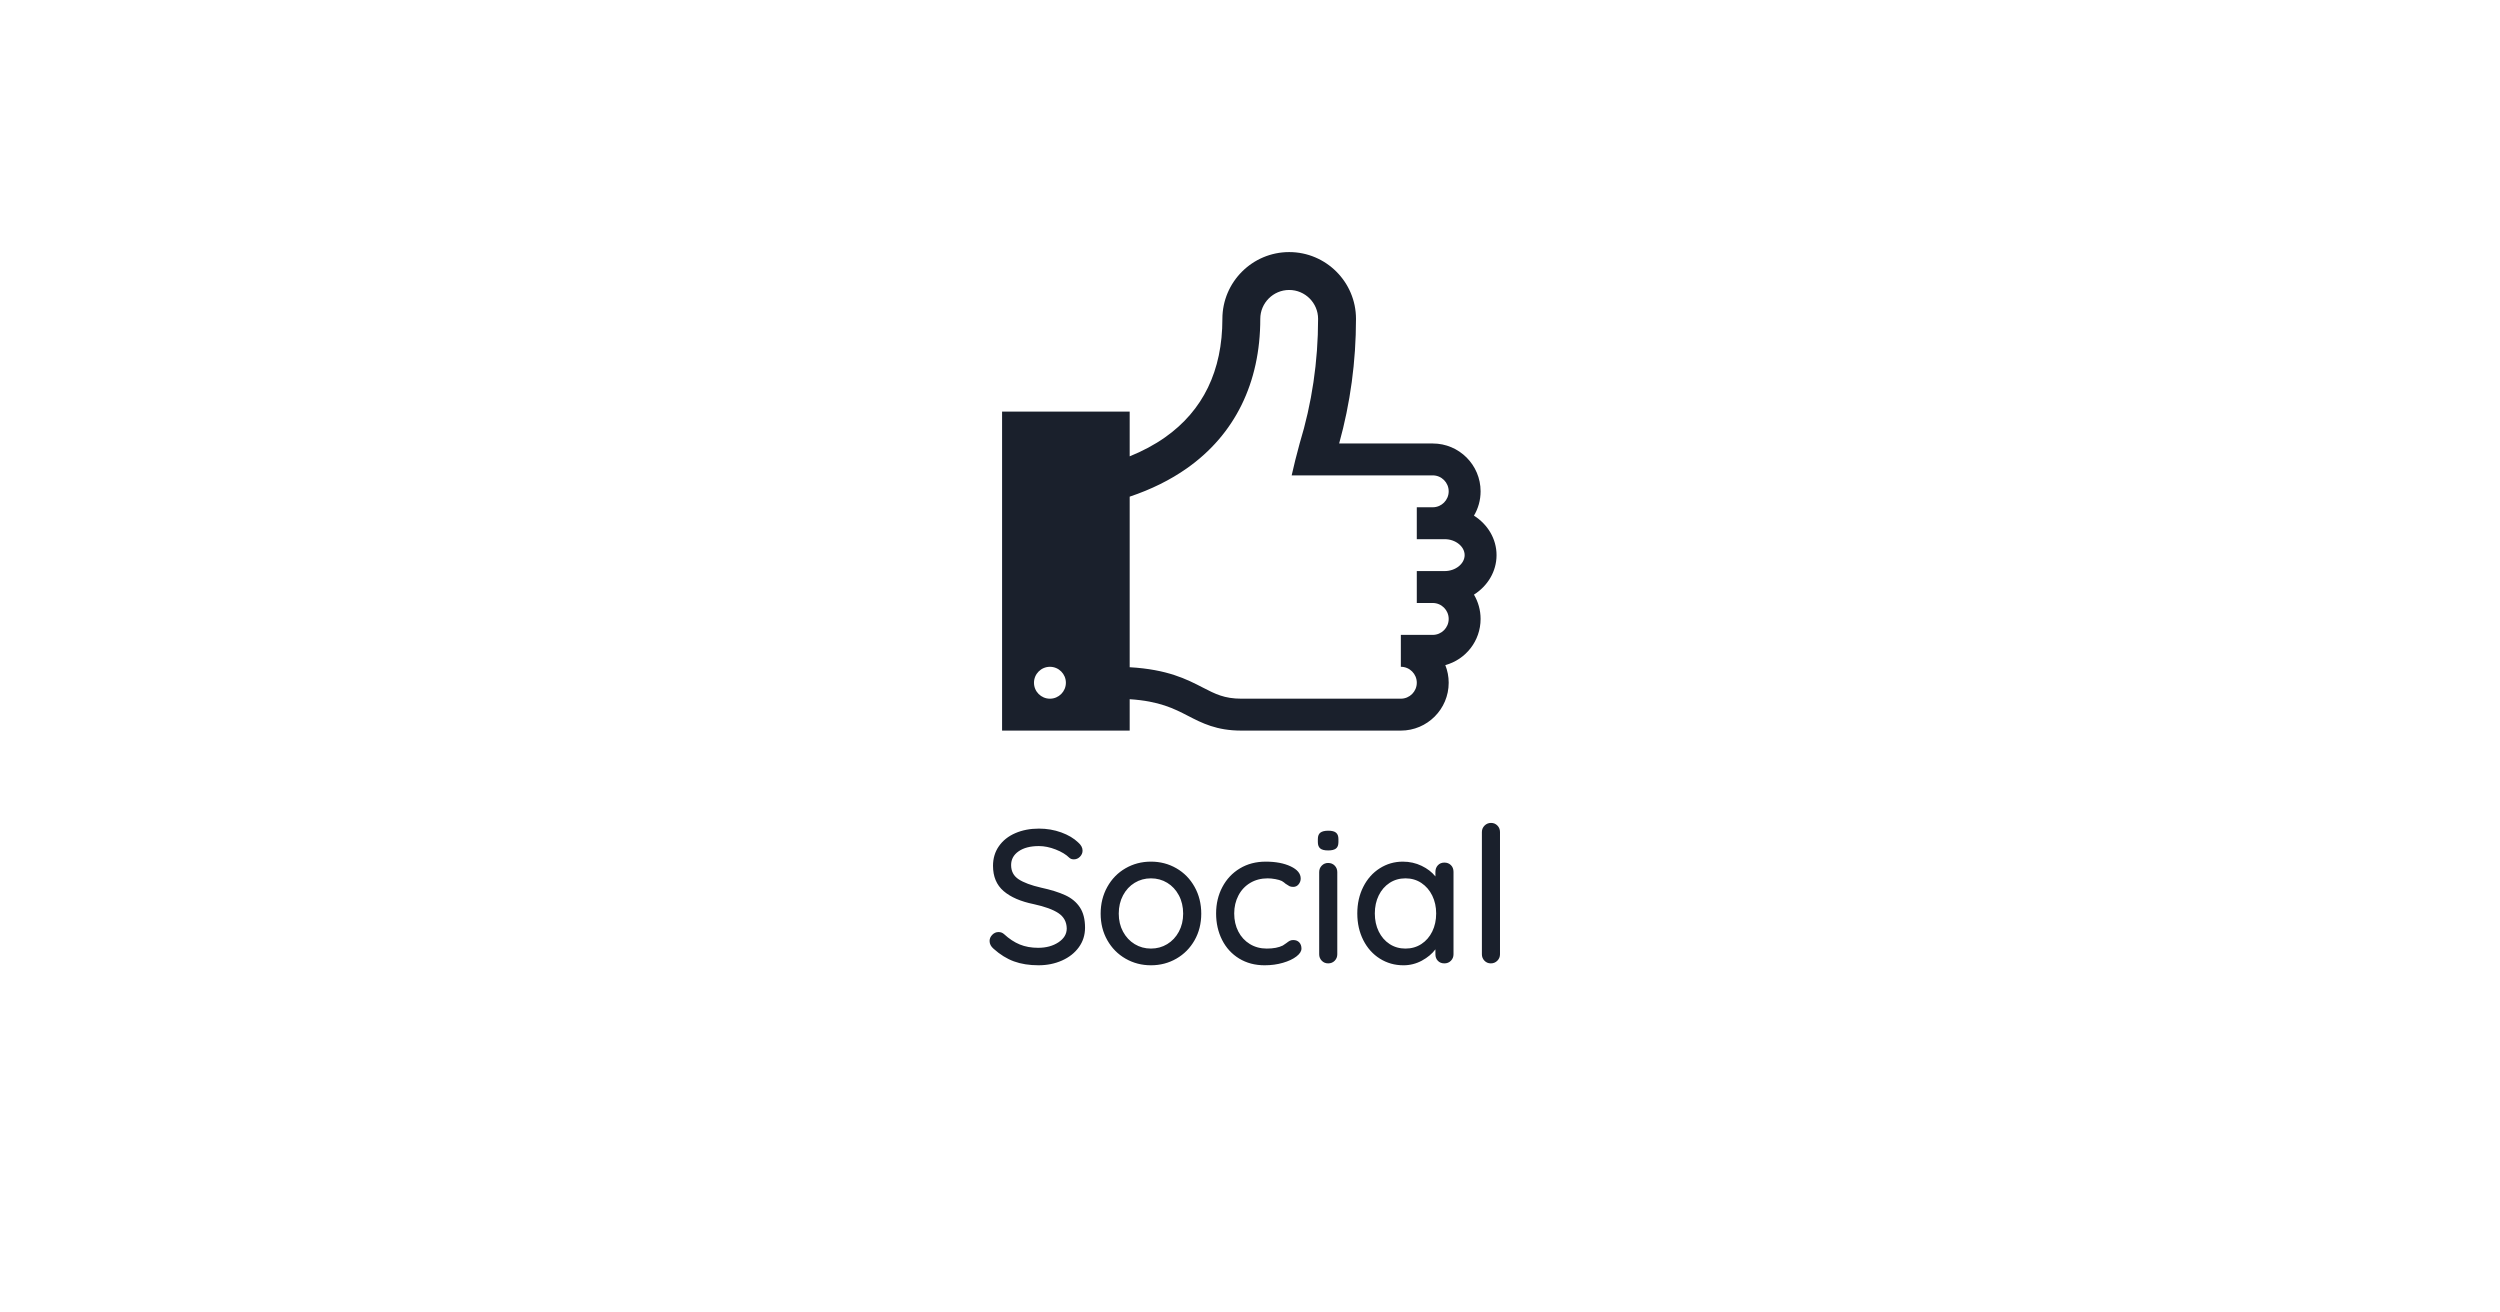 <svg height="630" viewBox="0 0 1200 630" width="1200" xmlns="http://www.w3.org/2000/svg"><g fill="none" fill-rule="evenodd"><path d="m0 0h1200v630h-1200z" fill="#fff"/><g fill="#1a202c" fill-rule="nonzero" transform="translate(475 121)"><path d="m243.344 145.469c0-7.871-4.303-14.822-10.841-18.957 2.021-3.415 3.185-7.411 3.185-11.668 0-12.679-10.29-22.969-22.969-22.969h-44.927c5.375-19.355 8.085-39.384 8.085-59.811 0-17.686-14.378-32.064-32.064-32.064s-32.064 14.378-32.064 32.064c0 24.883-9.264 44.008-27.532 56.871-5.022 3.537-10.703 6.569-16.966 9.111v-21.483h-61.25v153.125h61.25v-15.068c14.332.934 21.284 4.532 28.037 8.008 6.722 3.476 13.674 7.059 25.557 7.059h76.562c12.679 0 22.969-10.29 22.969-22.969 0-2.986-.582-5.849-1.623-8.468 9.754-2.649 16.936-11.561 16.936-22.157 0-4.257-1.164-8.238-3.185-11.668 6.538-4.134 10.841-11.086 10.841-18.957zm-214.375 68.906c-4.226 0-7.656-3.43-7.656-7.656s3.43-7.656 7.656-7.656 7.656 3.43 7.656 7.656-3.43 7.656-7.656 7.656zm189.492-61.25h-13.398v15.312h7.656c4.226 0 7.656 3.43 7.656 7.656s-3.43 7.656-7.656 7.656h-15.312v15.312c4.226 0 7.656 3.43 7.656 7.656s-3.43 7.656-7.656 7.656h-76.562c-8.162 0-12.51-2.251-18.528-5.359-7.595-3.92-16.844-8.697-35.066-9.739v-81.876c10.275-3.445 19.477-7.993 27.44-13.598 23.061-16.231 35.249-41.038 35.249-71.739 0-7.656 6.232-13.873 13.873-13.873s13.873 6.232 13.873 13.873c0 20.488-2.971 40.532-8.851 59.811-1.485 5.513-2.894 10.964-3.828 15.312h67.712c4.226 0 7.656 3.43 7.656 7.656s-3.43 7.656-7.656 7.656h-7.656v15.312h13.398c5.191 0 9.57 3.507 9.57 7.656 0 4.15-4.379 7.656-9.57 7.656z"/><path d="m23.503 342.333c-4.451 0-8.383-.622-11.797-1.867-3.414-1.247-6.676-3.266-9.785-6.06-1.28-1.093-1.92-2.339-1.92-3.736 0-1.093.427-2.079 1.28-2.962.854-.881 1.86-1.32 3.018-1.32 1.036 0 1.92.334 2.652 1.002 2.439 2.247 4.953 3.902 7.546 4.967 2.591 1.063 5.532 1.593 8.824 1.593 3.841 0 7.087-.881 9.739-2.642 2.654-1.761 3.979-3.979 3.979-6.651-.061-3.159-1.386-5.602-3.979-7.335-2.591-1.731-6.538-3.173-11.842-4.327-6.28-1.276-11.11-3.371-14.496-6.287-3.384-2.916-5.075-6.955-5.075-12.118 0-3.584.945-6.726 2.835-9.429 1.89-2.705 4.512-4.784 7.865-6.242 3.353-1.458 7.133-2.187 11.34-2.187 3.78 0 7.347.607 10.7 1.822 3.353 1.215 6.066 2.824 8.139 4.829 1.402 1.215 2.103 2.521 2.103 3.918 0 1.093-.411 2.065-1.234 2.916-.825.85-1.815 1.276-2.973 1.276-.854 0-1.555-.243-2.103-.729-1.585-1.579-3.78-2.916-6.585-4.009-2.805-1.093-5.487-1.64-8.048-1.64-4.085 0-7.33.834-9.741 2.507-2.408 1.67-3.611 3.871-3.611 6.605 0 2.976 1.203 5.254 3.613 6.833 2.408 1.579 5.989 2.916 10.745 4.009 4.756 1.033 8.641 2.247 11.661 3.644 3.018 1.397 5.349 3.341 6.995 5.831 1.646 2.49 2.469 5.74 2.469 9.749 0 3.523-.99 6.651-2.973 9.384-1.981 2.733-4.678 4.859-8.092 6.378-3.414 1.519-7.164 2.278-11.249 2.278zm78.1-24.782c0 4.738-1.067 8.99-3.201 12.755-2.134 3.766-5.044 6.712-8.735 8.838-3.689 2.126-7.757 3.189-12.208 3.189-4.451 0-8.519-1.063-12.208-3.189-3.691-2.126-6.601-5.072-8.735-8.838-2.134-3.766-3.201-8.018-3.201-12.755s1.067-9.02 3.201-12.847c2.134-3.827 5.044-6.803 8.735-8.929 3.689-2.126 7.757-3.189 12.208-3.189 4.451 0 8.519 1.063 12.208 3.189 3.691 2.126 6.601 5.102 8.735 8.929 2.134 3.827 3.201 8.109 3.201 12.847zm-8.688 0c0-3.28-.685-6.21-2.057-8.793-1.374-2.581-3.231-4.584-5.579-6.013-2.349-1.427-4.955-2.14-7.82-2.14s-5.471.713-7.82 2.142c-2.347 1.427-4.207 3.43-5.579 6.013-1.372 2.581-2.057 5.511-2.057 8.791 0 3.219.685 6.104 2.057 8.656 1.374 2.551 3.231 4.539 5.579 5.967 2.349 1.429 4.955 2.142 7.82 2.142s5.471-.713 7.818-2.142c2.349-1.427 4.207-3.416 5.579-5.967 1.374-2.551 2.059-5.436 2.059-8.656zm39.599-24.964c4.816 0 8.824.759 12.027 2.278 3.201 1.519 4.8 3.462 4.8 5.831 0 1.033-.335 1.958-1.006 2.78-.671.82-1.524 1.229-2.561 1.229-.793 0-1.416-.121-1.874-.364-.459-.243-1.083-.638-1.876-1.184-.366-.364-.945-.79-1.738-1.276-.732-.364-1.768-.668-3.109-.911-1.341-.243-2.561-.364-3.658-.364-3.17 0-5.975.729-8.414 2.187-2.439 1.458-4.329 3.476-5.67 6.06-1.341 2.581-2.012 5.45-2.012 8.609 0 3.219.654 6.104 1.967 8.656 1.311 2.551 3.154 4.556 5.532 6.013 2.378 1.458 5.091 2.187 8.139 2.187 3.17 0 5.731-.486 7.682-1.458.427-.243 1.006-.638 1.738-1.184.61-.486 1.142-.85 1.599-1.093.459-.243 1.022-.364 1.693-.364 1.219 0 2.179.379 2.882 1.14.701.759 1.051 1.745 1.051 2.96 0 1.276-.807 2.535-2.422 3.78-1.618 1.247-3.78 2.264-6.495 3.053-2.713.79-5.623 1.184-8.733 1.184-4.634 0-8.718-1.077-12.255-3.233-3.536-2.158-6.263-5.133-8.184-8.929-1.923-3.798-2.882-8.034-2.882-12.711 0-4.677 1.006-8.913 3.018-12.711 2.012-3.796 4.816-6.771 8.414-8.929 3.597-2.156 7.712-3.233 12.346-3.233zm34.386 44.462c0 1.215-.411 2.247-1.236 3.098-.823.85-1.874 1.276-3.154 1.276-1.219 0-2.24-.425-3.063-1.276-.813-.825-1.259-1.942-1.236-3.098v-39.451c0-1.215.411-2.247 1.236-3.098.794-.838 1.907-1.301 3.063-1.276 1.28 0 2.331.425 3.156 1.276.823.85 1.234 1.883 1.234 3.098zm-4.39-49.838c-1.768 0-3.032-.318-3.796-.956-.762-.64-1.142-1.656-1.142-3.053v-1.458c0-1.458.411-2.49 1.236-3.098.823-.607 2.087-.911 3.794-.911 1.707 0 2.941.318 3.703.958.764.638 1.144 1.654 1.144 3.051v1.458c0 1.458-.396 2.49-1.189 3.098-.793.607-2.042.911-3.75.911zm55.786 5.831c1.28 0 2.331.409 3.156 1.231.823.82 1.234 1.897 1.234 3.233v39.542c0 1.215-.411 2.247-1.236 3.098-.823.85-1.874 1.276-3.154 1.276-1.28 0-2.317-.409-3.109-1.229-.793-.822-1.189-1.869-1.189-3.144v-2.369c-1.585 2.126-3.75 3.932-6.493 5.422-2.719 1.482-5.772 2.249-8.871 2.232-4.146 0-7.91-1.063-11.295-3.189-3.384-2.126-6.036-5.086-7.956-8.882-1.92-3.798-2.88-8.064-2.88-12.802s.959-9.004 2.882-12.8c1.92-3.798 4.556-6.758 7.91-8.884 3.353-2.126 7.042-3.189 11.066-3.189 3.231 0 6.233.668 9.009 2.004 2.774 1.336 4.983 3.037 6.629 5.102v-2.187c0-1.276.396-2.339 1.189-3.189.793-.85 1.829-1.276 3.109-1.276zm-18.656 41.273c2.865 0 5.41-.729 7.635-2.187 2.227-1.458 3.963-3.462 5.215-6.013 1.25-2.551 1.874-5.436 1.874-8.656 0-3.159-.624-6.013-1.874-8.564-1.252-2.551-2.987-4.57-5.213-6.06-2.227-1.488-4.772-2.231-7.637-2.231s-5.41.729-7.637 2.187c-2.225 1.458-3.963 3.462-5.213 6.013-1.25 2.551-1.874 5.436-1.874 8.656 0 3.219.624 6.104 1.874 8.656 1.252 2.551 2.987 4.556 5.213 6.013 2.227 1.458 4.772 2.187 7.637 2.187zm45.36 2.733c0 1.215-.427 2.247-1.28 3.098-.854.85-1.89 1.276-3.109 1.276-1.219 0-2.24-.425-3.063-1.276-.813-.825-1.259-1.942-1.236-3.098v-58.675c0-1.215.427-2.247 1.28-3.098.854-.85 1.89-1.276 3.109-1.276 1.219 0 2.24.425 3.063 1.276.825.85 1.236 1.883 1.236 3.098z"/></g></g></svg>